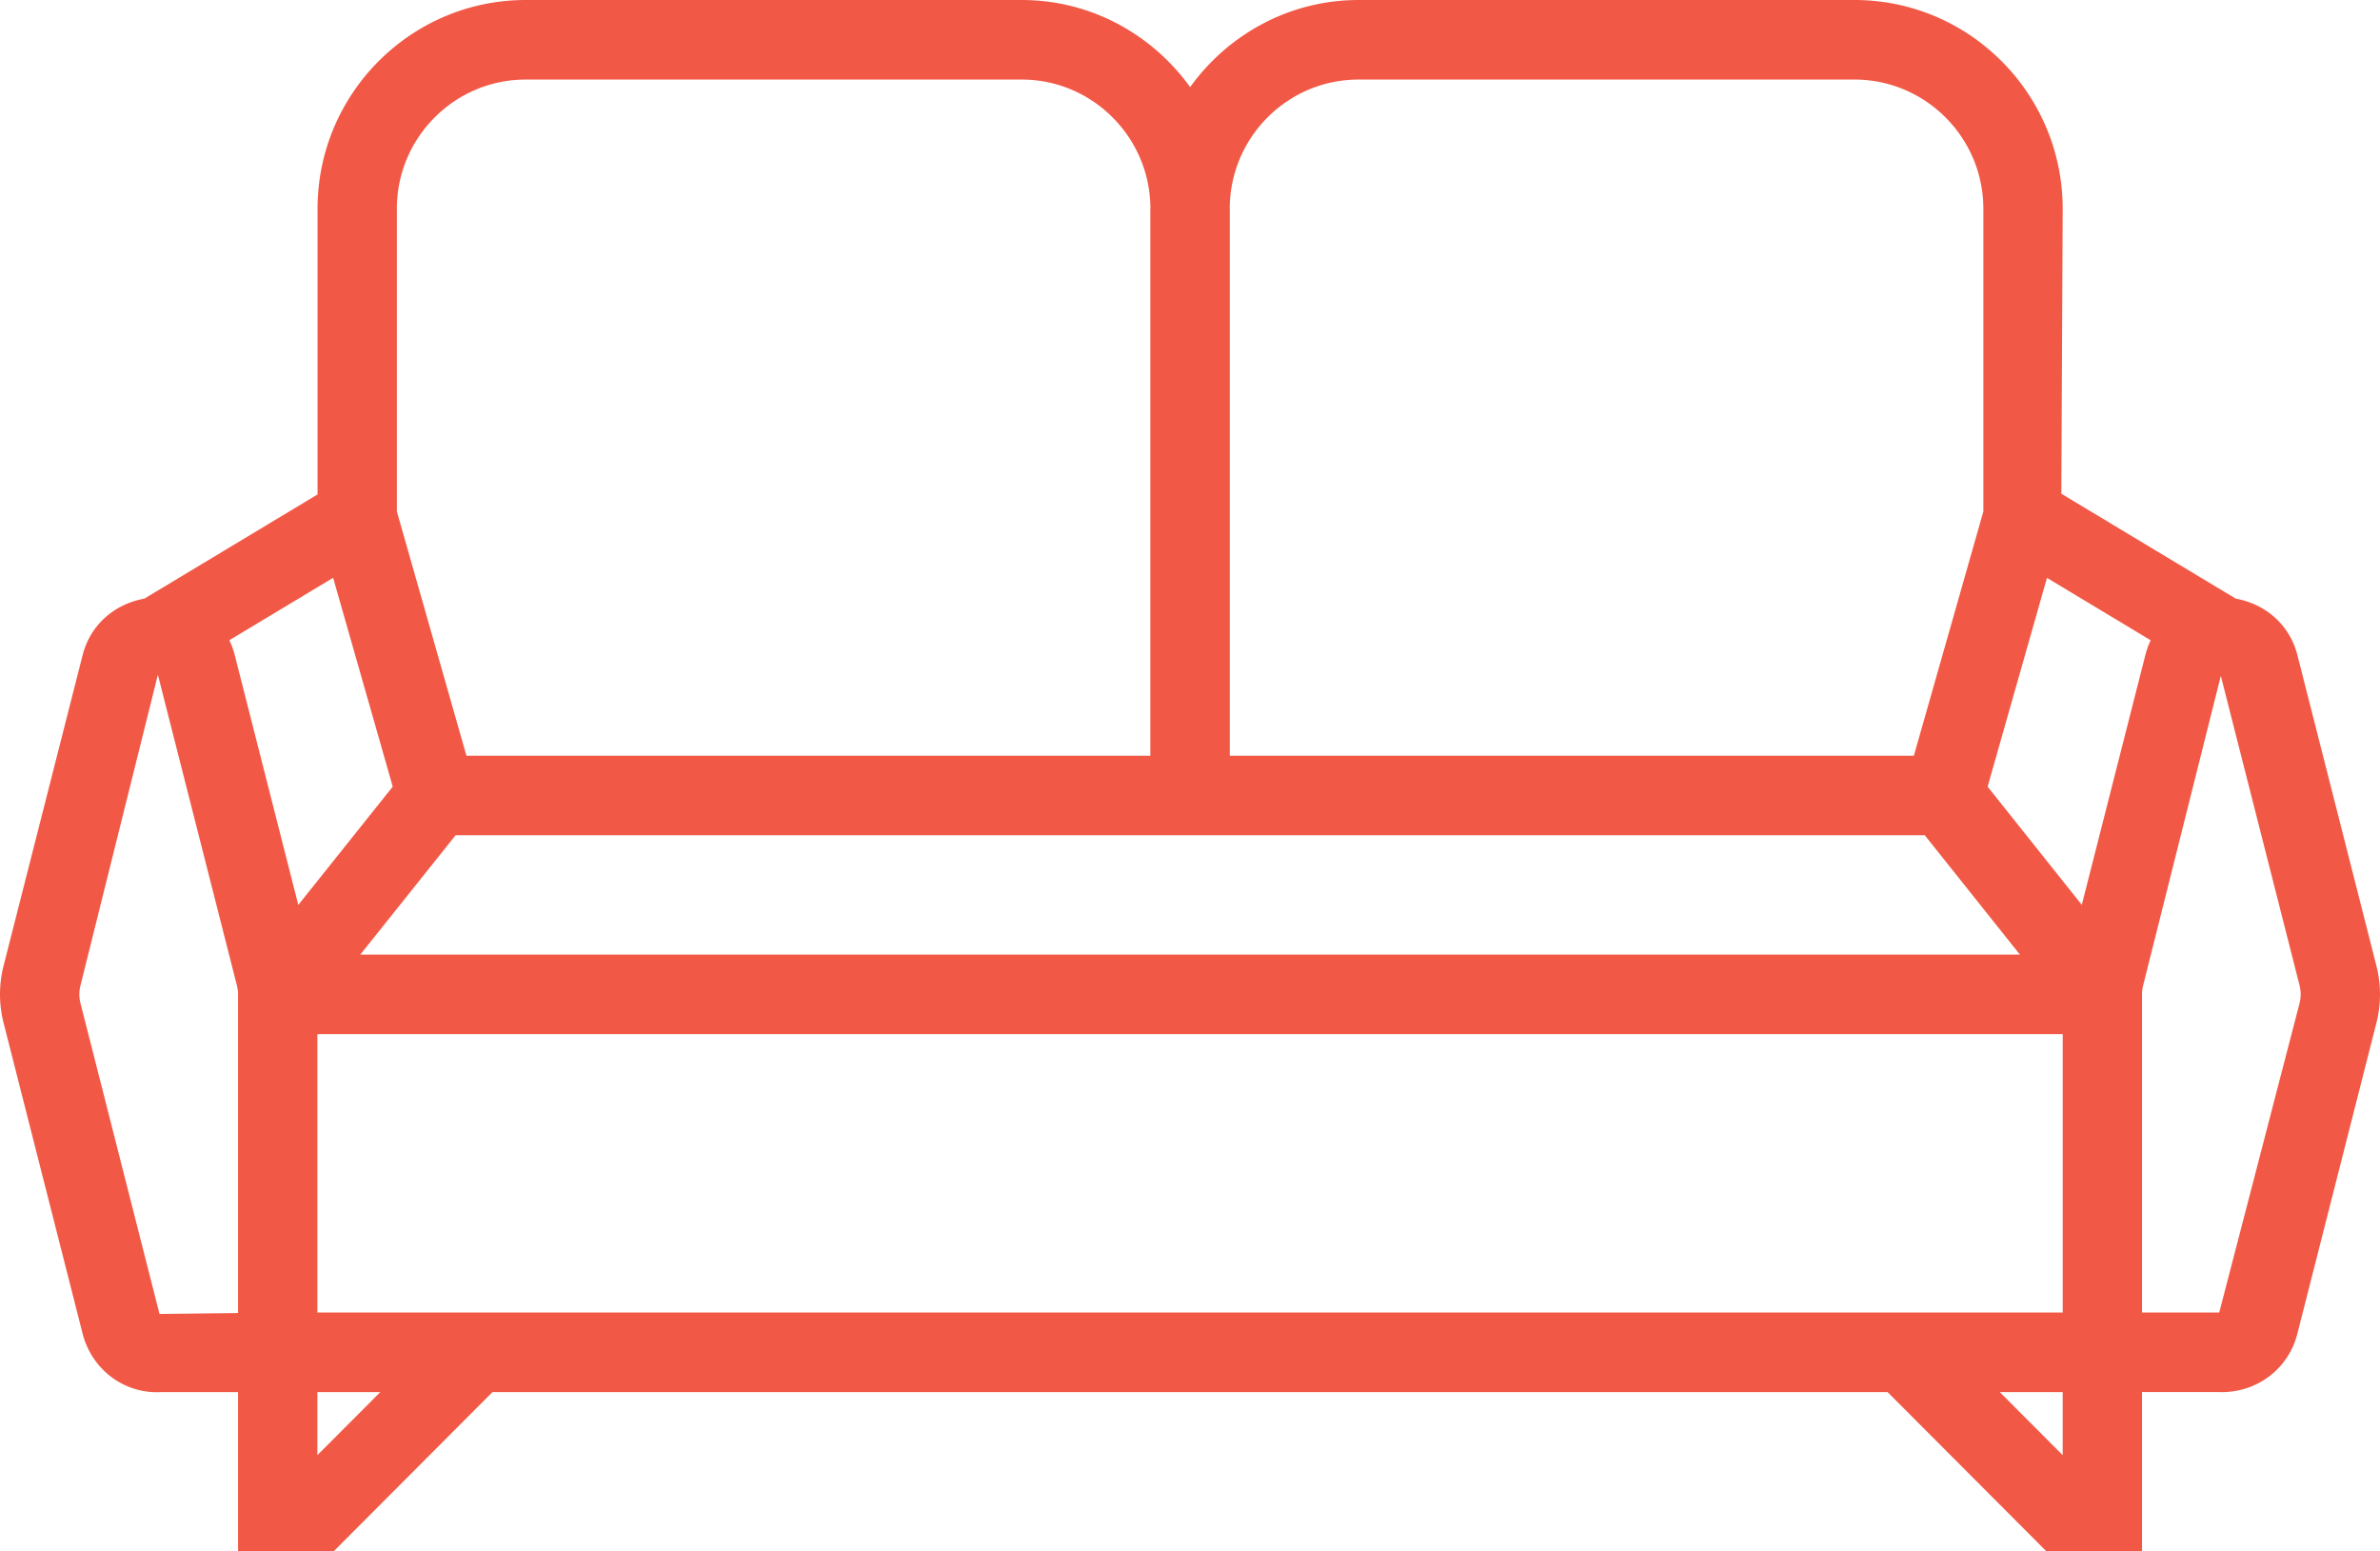 <svg xmlns="http://www.w3.org/2000/svg" width="178" height="116" viewBox="0 0 178 116">
    <path fill="#F15946" fill-rule="nonzero" d="M177.735 72.232l-5.912-23.244c-.579-2.27-2.385-3.82-4.616-4.224l-13.039-7.843.101-21.306C154.27 7.005 147.283 0 138.694 0h-37.083C96.417 0 91.84 2.588 89.01 6.514 86.179 2.584 81.6 0 76.407 0H39.324c-8.589 0-15.575 7.005-15.575 15.615v21.36l-12.95 7.79c-2.234.404-4.04 1.953-4.619 4.223L.265 72.232a8.661 8.661 0 0 0 0 4.25l5.912 23.245c.668 2.62 2.976 4.384 5.545 4.384.1 0 .202-.002.303-.008h5.779V116h7.161l11.867-11.897h104.342L153.041 116h7.161v-11.9l5.622-.003c.107.006.217.009.326.009 2.7 0 5.008-1.761 5.673-4.379l5.912-23.244a8.661 8.661 0 0 0 0-4.25zM160.45 48.988l-4.753 18.676-3.4-4.266-3.643-4.571.964-3.397 3.474-12.216 7.755 4.664c-.163.348-.3.72-.397 1.11zM34.073 62.462h109.881l7.114 8.923H26.947l7.126-8.923zM101.61 5.949h37.083c5.316 0 9.642 4.336 9.642 9.666v22.632l-5.198 18.266h-51.16V15.615c0-.02-.005-.038-.005-.056.032-5.306 4.34-9.61 9.638-9.61zM29.68 15.615c0-5.33 4.325-9.666 9.642-9.666h37.083c5.295 0 9.603 4.307 9.635 9.61 0 .02-.006.039-.006.056v40.898H34.885L29.682 38.25V15.615h-.003zM24.915 43.21l4.458 15.615-7.063 8.846-4.753-18.682a6.05 6.05 0 0 0-.403-1.113l7.76-4.666zM11.93 98.258L6.017 75.013a2.654 2.654 0 0 1 0-1.311l5.791-23.245 5.912 23.245c.054.214.084.434.084.657V98.19l-5.874.068zm11.807 10.559v-4.714h4.705l-4.705 4.714zm19.028-10.663H23.737v-20.82h130.532v20.82H42.765zm111.504 10.663l-4.705-4.714h4.705v4.714zm17.717-33.804l-6.01 23.14h-5.774V74.36c0-.22.03-.44.08-.654l5.812-23.156h.003l5.892 23.156c.104.425.104.88-.003 1.308z"/>
</svg>
